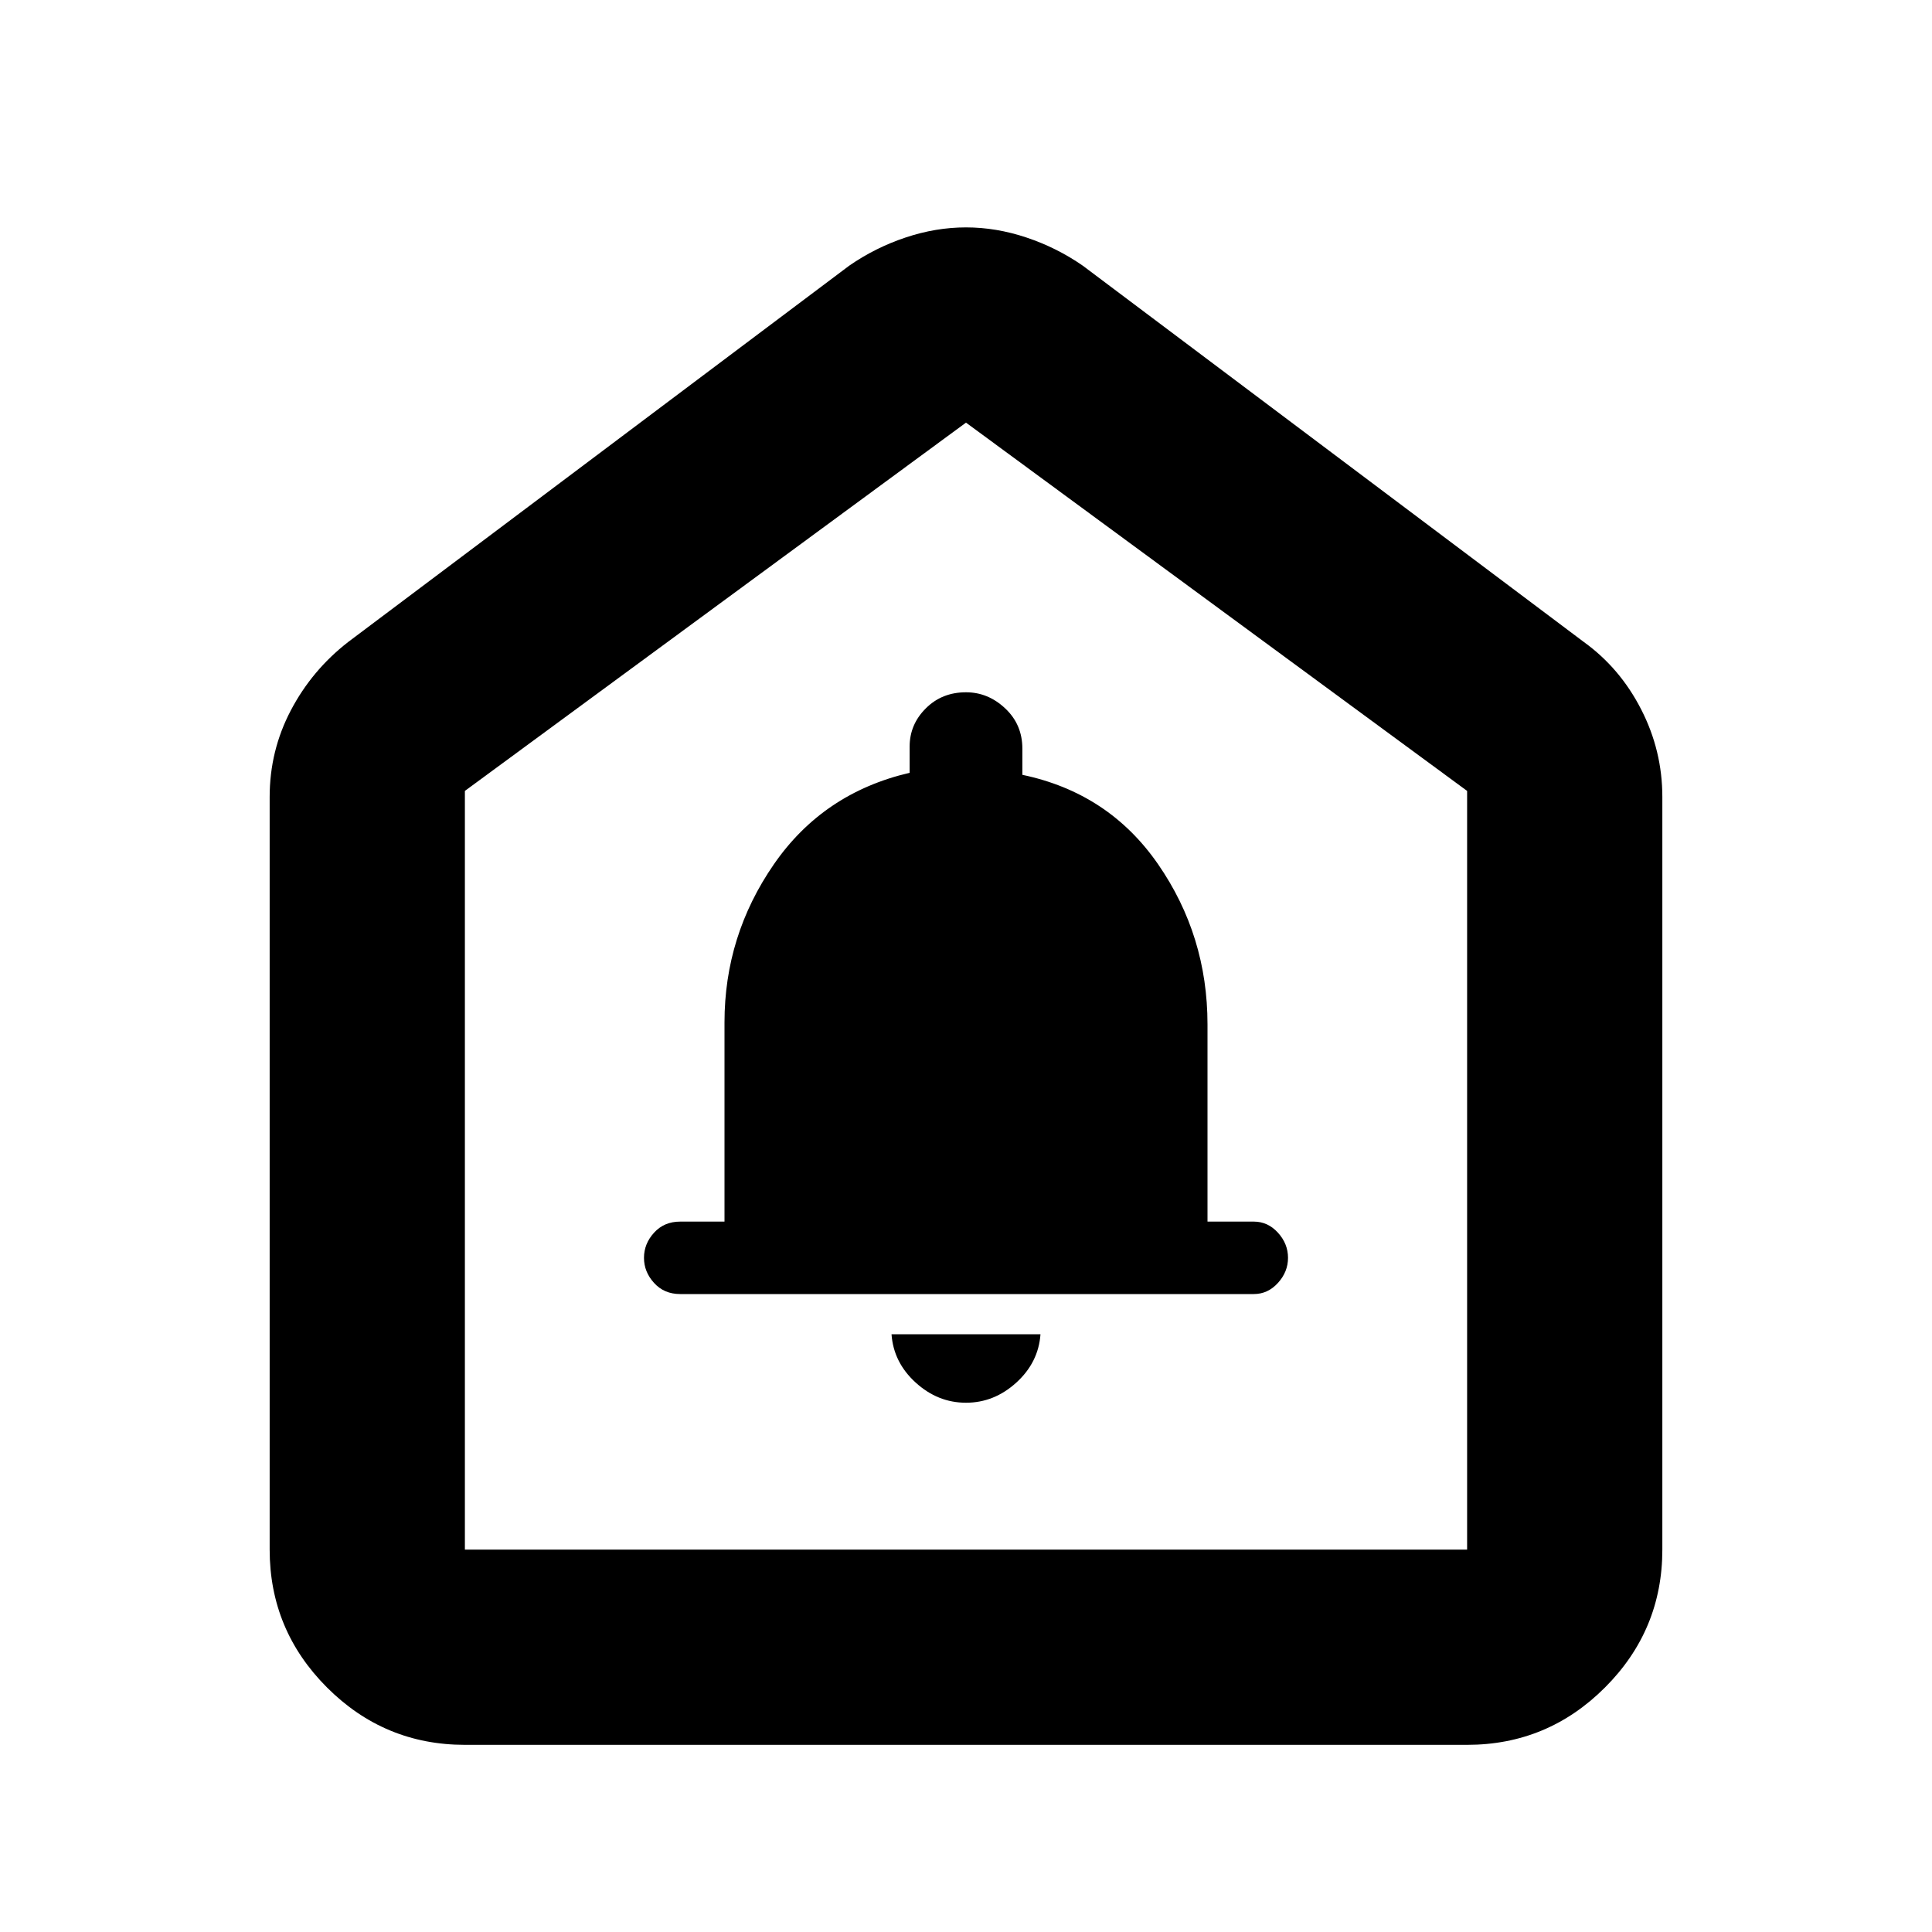 <svg xmlns="http://www.w3.org/2000/svg" height="40" width="40"><path d="M20 29.042Q20.583 29.042 21.042 28.625Q21.5 28.208 21.542 27.625H18.458Q18.5 28.208 18.958 28.625Q19.417 29.042 20 29.042ZM14.083 26.792H25.958Q26.25 26.792 26.458 26.562Q26.667 26.333 26.667 26.042Q26.667 25.75 26.458 25.521Q26.25 25.292 25.958 25.292H25V21.208Q25 19.375 23.979 17.896Q22.958 16.417 21.167 16.042V15.5Q21.167 15 20.812 14.667Q20.458 14.333 20 14.333Q19.5 14.333 19.167 14.667Q18.833 15 18.833 15.458V16Q17.042 16.417 16.021 17.896Q15 19.375 15 21.167V25.292H14.083Q13.75 25.292 13.542 25.521Q13.333 25.75 13.333 26.042Q13.333 26.333 13.542 26.562Q13.75 26.792 14.083 26.792ZM9.625 36.125Q7.958 36.125 6.771 34.938Q5.583 33.75 5.583 32.083V16.5Q5.583 15.542 6.021 14.708Q6.458 13.875 7.208 13.292L17.583 5.5Q18.125 5.125 18.75 4.917Q19.375 4.708 20 4.708Q20.625 4.708 21.25 4.917Q21.875 5.125 22.417 5.5L32.792 13.292Q33.542 13.833 33.979 14.688Q34.417 15.542 34.417 16.5V32.083Q34.417 33.75 33.229 34.938Q32.042 36.125 30.375 36.125ZM9.625 32.083H30.375V16.375L20 8.75L9.625 16.375ZM20 20.333Z"/></svg>